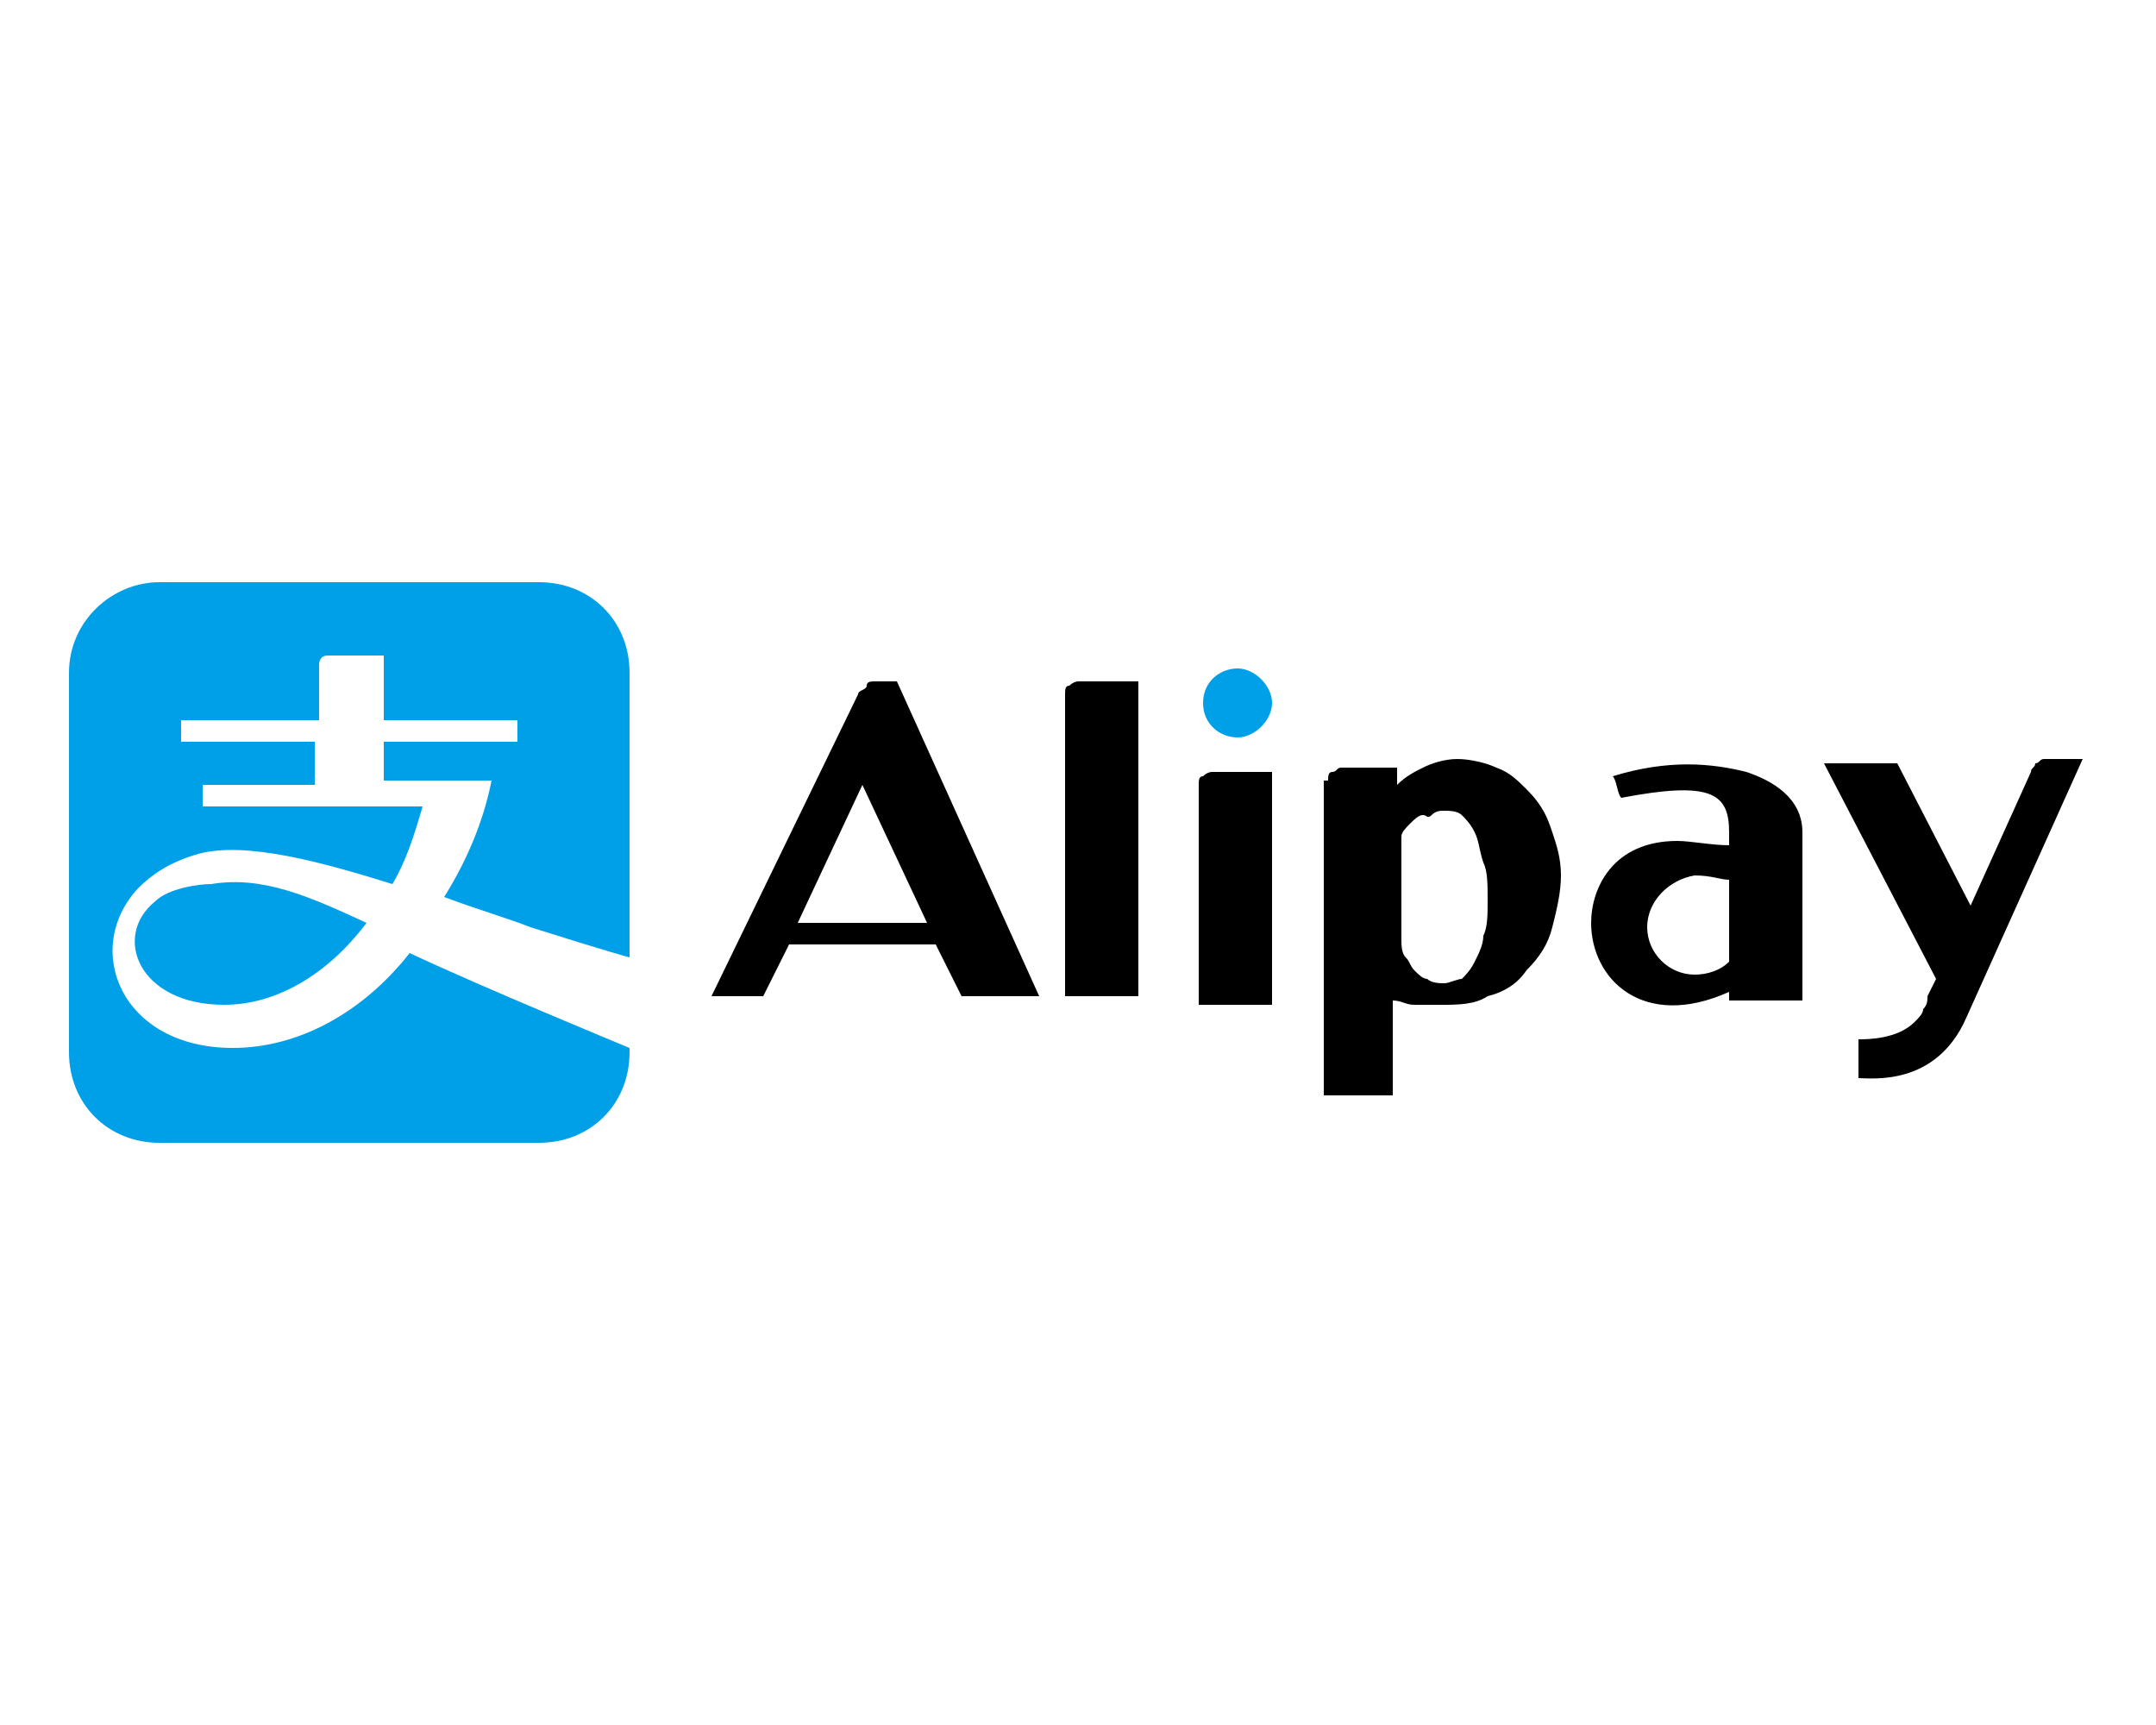 <?xml version="1.0" encoding="utf-8"?>
<svg version="1.0" id="Calque_1" xmlns="http://www.w3.org/2000/svg" xmlns:xlink="http://www.w3.org/1999/xlink" x="0px" y="0px" width="50px" height="40px"
	 viewBox="0 0 50 40" enable-background="new 0 0 50 40" xml:space="preserve"  >
<rect x="0" y="0" width="50" height="40" fill="#333333" stroke="none"/>
<desc>Created with Lunacy</desc>
<g>
	<defs>
		<rect id="SVGID_1_" width="50" height="40"/>
	</defs>
	<clipPath id="SVGID_2_">
		<use xlink:href="#SVGID_1_"  overflow="visible"/>
	</clipPath>
	<g id="logos_x2F_cartes_x2F_samsungPay" clip-path="url(#SVGID_2_)">
		<g>
			<rect id="artboard_1" fill="#FFFFFF" width="50" height="40"/>
		</g>
		<g id="Group-23" transform="translate(4 10)">
			<path id="XMLID_49_" fill="#00A0E9" d="M8.5,3.5h-8.8c-1.1,0-2.1,0.9-2.1,2.1v8.8c0,1.2,0.9,2.1,2.1,2.1h8.8
				c1.2,0,2.1-0.9,2.1-2.1v-0.1c0,0-3.4-1.4-5.1-2.2c-1.1,1.4-2.6,2.2-4.1,2.2c-2.6,0-3.5-2.3-2.2-3.7c0.3-0.3,0.7-0.6,1.4-0.8
				c1.1-0.3,2.9,0.2,4.5,0.7c0.3-0.5,0.5-1.1,0.7-1.8H0.7V8.2h2.6V7.2H0.2V6.7h3.2V5.4c0,0,0-0.2,0.2-0.2h1.3v1.5H8v0.5H4.9v0.9h2.5
				c-0.2,1-0.6,1.9-1.1,2.7c0.8,0.3,1.5,0.5,2,0.7c1.9,0.6,2.3,0.7,2.3,0.7V5.6C10.6,4.4,9.7,3.5,8.5,3.5z"/>
			<path id="XMLID_48_" fill="#00A0E9" d="M-0.4,10.9c-1,0.8-0.4,2.4,1.6,2.4c1.2,0,2.4-0.7,3.3-1.9c-1.3-0.6-2.4-1.1-3.6-0.9
				C0.6,10.5-0.1,10.6-0.4,10.9z"/>
			<path d="M16,8.2l1.5,3.2h-3L16,8.2z M18.3,13.1h1.8l-3.3-7.3h-0.5c-0.1,0-0.2,0-0.2,0.1S15.9,6,15.9,6.1l-3.4,7h1.2l0.6-1.2h3.4
				L18.3,13.1L18.3,13.1z M22.4,13.1h-1.7v-7c0-0.1,0-0.2,0.1-0.2c0.1-0.1,0.2-0.1,0.2-0.1h1.4L22.4,13.1L22.4,13.1z M23.8,8.2
				c0-0.1,0-0.2,0.1-0.2c0.1-0.1,0.2-0.1,0.2-0.1h1.4v5.4h-1.7L23.8,8.2L23.8,8.2z M28.5,11.8c0,0.1,0,0.3,0.1,0.4
				c0.1,0.1,0.1,0.2,0.2,0.3c0.1,0.1,0.2,0.2,0.3,0.2c0.1,0.1,0.3,0.1,0.4,0.1c0.1,0,0.3-0.1,0.4-0.1c0.1-0.1,0.2-0.2,0.3-0.4
				c0.1-0.2,0.2-0.4,0.2-0.6c0.1-0.2,0.1-0.5,0.1-0.8c0-0.4,0-0.7-0.1-0.9c-0.1-0.3-0.1-0.5-0.2-0.7c-0.1-0.2-0.2-0.3-0.3-0.4
				c-0.1-0.1-0.3-0.1-0.4-0.1c-0.1,0-0.2,0-0.3,0.1S29.1,8.9,29,8.9s-0.2,0.1-0.3,0.2s-0.2,0.2-0.2,0.3L28.5,11.8L28.5,11.8z
				 M26.8,8.1c0-0.1,0-0.2,0.1-0.2C27,7.9,27,7.8,27.1,7.8h1.3v0.4c0.2-0.2,0.4-0.3,0.6-0.4c0.2-0.1,0.5-0.2,0.8-0.2
				c0.3,0,0.7,0.1,0.9,0.2c0.3,0.1,0.5,0.3,0.7,0.5C31.8,8.7,31.9,9,32,9.3c0.1,0.3,0.2,0.6,0.2,1c0,0.4-0.1,0.8-0.2,1.2
				c-0.1,0.4-0.3,0.7-0.6,1c-0.2,0.3-0.5,0.5-0.9,0.6c-0.3,0.2-0.7,0.2-1.1,0.2c-0.2,0-0.4,0-0.6,0c-0.2,0-0.3-0.1-0.5-0.1v2.2h-1.6
				V8.1z M34.2,11.5c0-0.6,0.5-1.1,1.1-1.2c0.4,0,0.6,0.1,0.8,0.1v1.9c-0.2,0.2-0.5,0.3-0.8,0.3C34.7,12.6,34.2,12.1,34.2,11.5
				 M36.5,7.9c-0.8-0.2-1.8-0.3-3.1,0.1c0.1,0.1,0.1,0.4,0.2,0.5c2.1-0.4,2.5-0.1,2.5,0.8v0.3c-0.4,0-0.9-0.1-1.2-0.1
				c-1.5,0-2,1.1-2,1.9c0,1.3,1.2,2.5,3.2,1.6v0.2h1.7V9.3C37.8,8.5,37.1,8.1,36.5,7.9 M38.3,7.7H40l1.7,3.3l1.4-3.1
				c0-0.1,0.1-0.1,0.1-0.2c0.1,0,0.1-0.1,0.2-0.1h0.9l-2.7,6c-0.7,1.6-2.2,1.4-2.5,1.4v-0.9c0.2,0,0.9,0,1.3-0.4
				c0.1-0.1,0.2-0.2,0.2-0.3c0.1-0.1,0.1-0.2,0.1-0.3l0.2-0.4L38.3,7.7z"/>
			<path id="XMLID_35_" fill="#00A0E9" d="M25.5,6.3c0,0.4-0.4,0.8-0.8,0.8s-0.8-0.3-0.8-0.8s0.4-0.8,0.8-0.8S25.5,5.9,25.5,6.3"/>
		</g>
	</g>
</g>
</svg>
